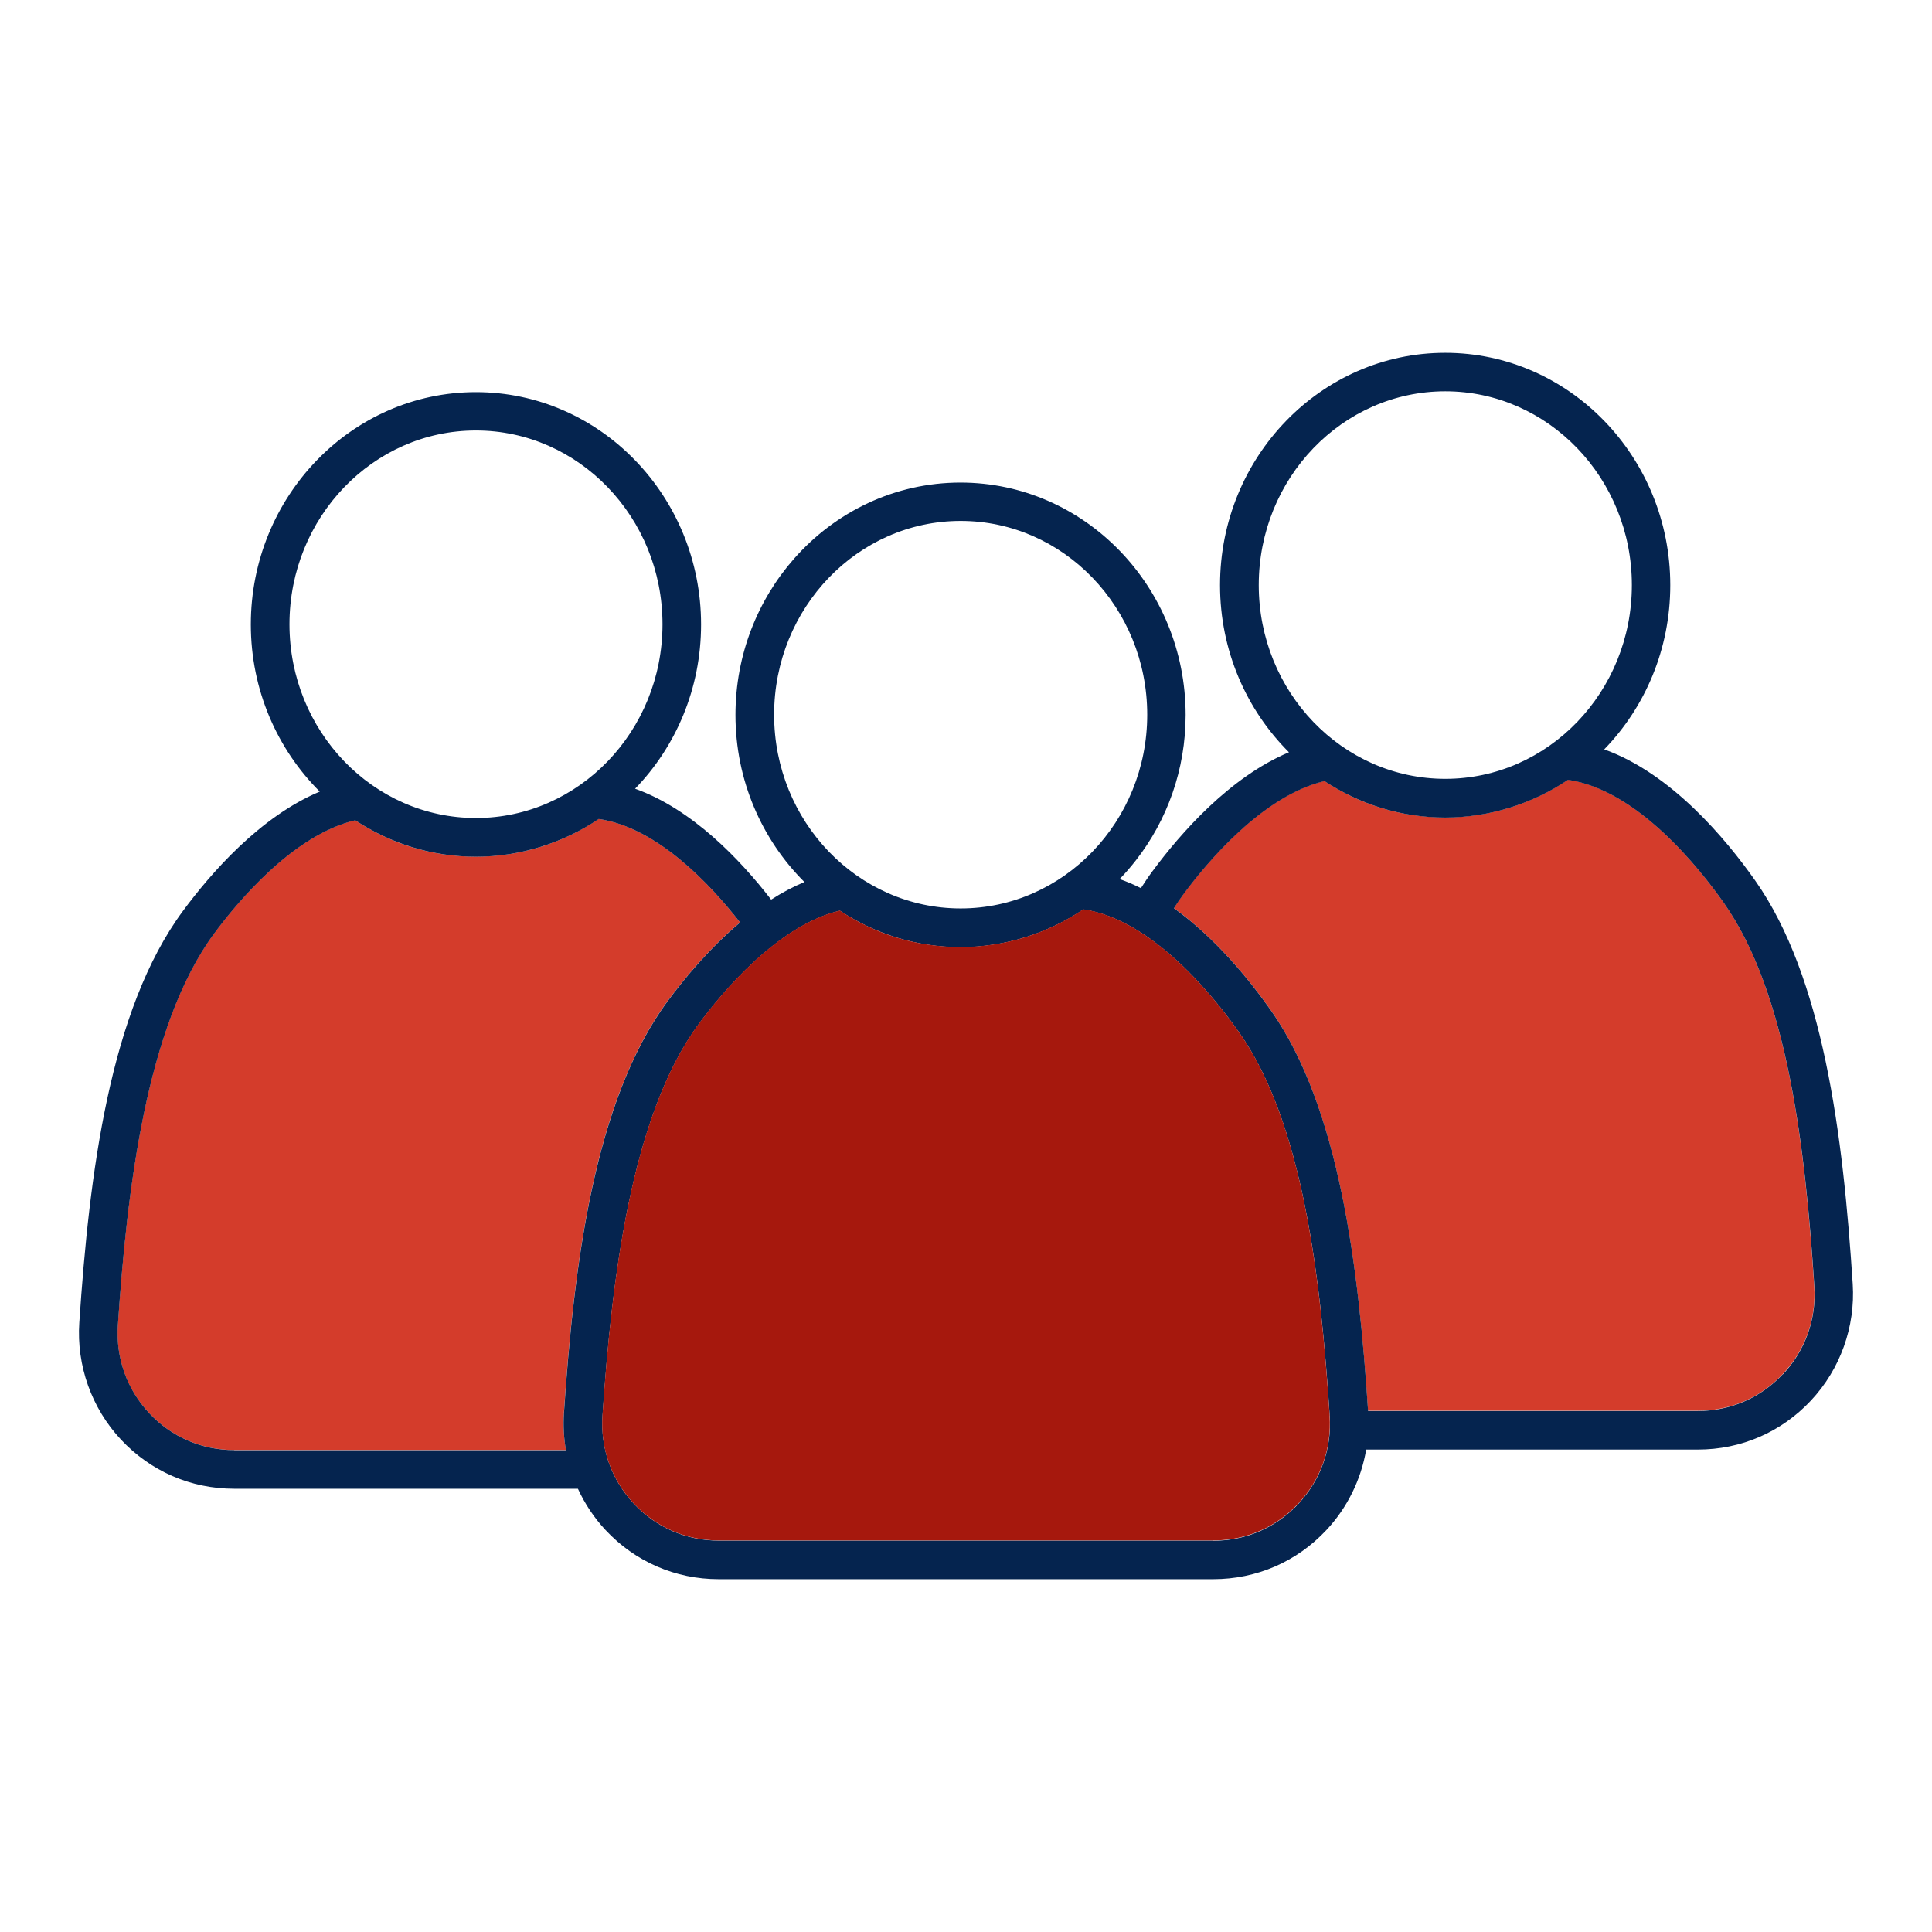 <svg width="500" height="500" viewBox="0 0 500 500" fill="none" xmlns="http://www.w3.org/2000/svg">
<path d="M145.93 365.678C148.504 327.44 153.712 284.878 172.772 259.078C177.154 253.144 183.618 245.363 191.518 238.721C183.736 228.739 170.001 214.12 154.93 211.938C145.793 218.108 134.867 221.704 123.156 221.704C111.445 221.704 100.952 218.246 91.913 212.273C75.82 216.065 61.338 233.553 55.404 241.59C37.778 265.464 32.826 308.281 30.488 342.924C29.918 351.412 32.787 359.508 38.584 365.698C44.341 371.868 52.181 375.267 60.611 375.267H146.461C145.911 372.123 145.714 368.881 145.95 365.639L145.93 365.678Z" fill="#D43C2B"/>
<path d="M446.119 233.651C439.772 224.612 423.718 204.393 405.778 201.779C396.641 207.949 385.716 211.545 374.004 211.545C362.293 211.545 351.8 208.087 342.761 202.114C326.668 205.906 312.186 223.394 306.232 231.431C305.387 232.571 304.582 233.769 303.796 235.007C314.642 242.828 323.406 253.635 328.869 261.416C346.652 286.706 351.604 327.95 354.04 365.108H439.399C447.828 365.108 455.649 361.728 461.406 355.578C467.203 349.408 470.072 341.352 469.522 332.883C467.183 296.943 462.585 257.035 446.099 233.612L446.119 233.651Z" fill="#D43C2B"/>
<path d="M415.19 193.92C425.742 183.034 432.266 168.002 432.266 151.437C432.266 118.268 406.131 91.309 374.004 91.309C341.877 91.309 315.743 118.288 315.743 151.437C315.743 168.395 322.6 183.741 333.585 194.686C318.258 201.111 305.584 215.593 298.392 225.3C298.333 225.379 298.274 225.477 298.195 225.556C297.174 226.931 296.211 228.385 295.268 229.859C293.48 228.955 291.632 228.169 289.766 227.501C291.259 225.968 292.654 224.337 293.99 222.628C302.027 212.312 306.841 199.245 306.841 185.018C306.841 151.85 280.707 124.89 248.58 124.89C231.544 124.89 216.177 132.475 205.527 144.559C196.095 155.249 190.338 169.456 190.338 185.018C190.338 201.976 197.196 217.322 208.18 228.267C205.213 229.505 202.324 231.058 199.573 232.826C191.478 222.353 179.079 209.384 164.361 204.118C174.913 193.232 181.437 178.2 181.437 161.615C181.437 128.447 155.303 101.487 123.175 101.487C91.048 101.487 64.914 128.466 64.914 161.615C64.914 178.573 71.772 193.92 82.756 204.865C67.291 211.329 54.539 226.027 47.367 235.734C28.306 261.475 23.099 304.037 20.525 342.275C19.778 353.397 23.689 364.42 31.293 372.555C38.976 380.769 49.391 385.288 60.611 385.288H149.565C151.353 389.179 153.75 392.795 156.698 395.958C164.381 404.172 174.795 408.691 186.015 408.691H313.955C325.175 408.691 335.589 404.191 343.252 395.997C348.695 390.201 352.252 382.891 353.568 375.149H439.379C450.599 375.149 461.013 370.649 468.677 362.455C476.261 354.36 480.191 343.375 479.484 332.293C478.246 313.292 476.379 293.17 472.469 274.66C468.696 256.799 463.057 240.411 454.273 227.933C446.59 217.008 432.482 200.149 415.17 193.939L415.19 193.92ZM461.426 355.617C455.649 361.768 447.848 365.167 439.418 365.167H354.06C351.623 328.009 346.691 286.765 328.888 261.456C323.406 253.674 314.662 242.847 303.815 235.047C304.601 233.809 305.407 232.61 306.252 231.47C312.186 223.434 326.688 205.945 342.781 202.153C351.82 208.107 362.529 211.585 374.024 211.585C385.519 211.585 396.66 207.989 405.797 201.819C423.738 204.432 439.791 224.652 446.138 233.691C462.605 257.113 467.222 297.022 469.561 332.961C470.111 341.411 467.222 349.467 461.445 355.657L461.426 355.617ZM313.994 398.709H186.054C177.605 398.709 169.784 395.31 164.027 389.14C158.23 382.93 155.362 374.854 155.931 366.346C158.27 331.704 163.221 288.887 180.847 265.012C186.781 256.976 201.283 239.487 217.356 235.695C226.395 241.649 237.104 245.127 248.6 245.127C260.095 245.127 271.236 241.531 280.373 235.361C298.313 237.974 314.367 258.194 320.714 267.233C337.181 290.655 341.798 330.564 344.137 366.503C344.687 374.953 341.798 383.009 336.021 389.199C330.244 395.349 322.443 398.748 314.013 398.748L313.994 398.709ZM60.63 375.287C52.181 375.287 44.36 371.887 38.603 365.717C32.806 359.508 29.937 351.432 30.507 342.943C32.845 308.301 37.797 265.484 55.423 241.61C61.357 233.573 75.839 216.085 91.932 212.292C100.971 218.246 111.68 221.724 123.175 221.724C134.67 221.724 145.812 218.128 154.949 211.958C170.02 214.139 183.755 228.778 191.537 238.741C183.637 245.382 177.173 253.164 172.791 259.098C153.75 284.898 148.523 327.459 145.949 365.698C145.733 368.94 145.91 372.162 146.46 375.326H60.611L60.63 375.287ZM74.915 161.557C74.915 133.909 96.57 111.41 123.175 111.41C149.781 111.41 171.455 133.909 171.455 161.557C171.455 189.204 149.801 211.703 123.175 211.703C96.55 211.703 74.915 189.204 74.915 161.557ZM200.34 184.959C200.34 157.312 221.994 134.813 248.619 134.813C275.245 134.813 296.899 157.312 296.899 184.959C296.899 212.607 275.245 235.105 248.619 235.105C221.994 235.105 200.34 212.607 200.34 184.959ZM325.764 151.417C325.764 123.77 347.418 101.271 374.043 101.271C400.669 101.271 422.323 123.77 422.323 151.417C422.323 179.064 400.669 201.563 374.043 201.563C347.418 201.563 325.764 179.064 325.764 151.417Z" fill="#05244F"/>
<path d="M344.117 366.464C341.779 330.525 337.181 290.616 320.695 267.193C314.348 258.155 298.294 237.935 280.354 235.322C271.217 241.492 260.291 245.088 248.58 245.088C236.869 245.088 226.376 241.629 217.337 235.656C201.244 239.448 186.762 256.936 180.828 264.973C163.202 288.847 158.25 331.664 155.912 366.307C155.342 374.795 158.211 382.891 164.008 389.1C169.765 395.27 177.605 398.67 186.035 398.67H313.974C322.404 398.67 330.225 395.29 335.982 389.14C341.779 382.97 344.648 374.913 344.098 366.444L344.117 366.464Z" fill="#A6180D"/>
</svg>

